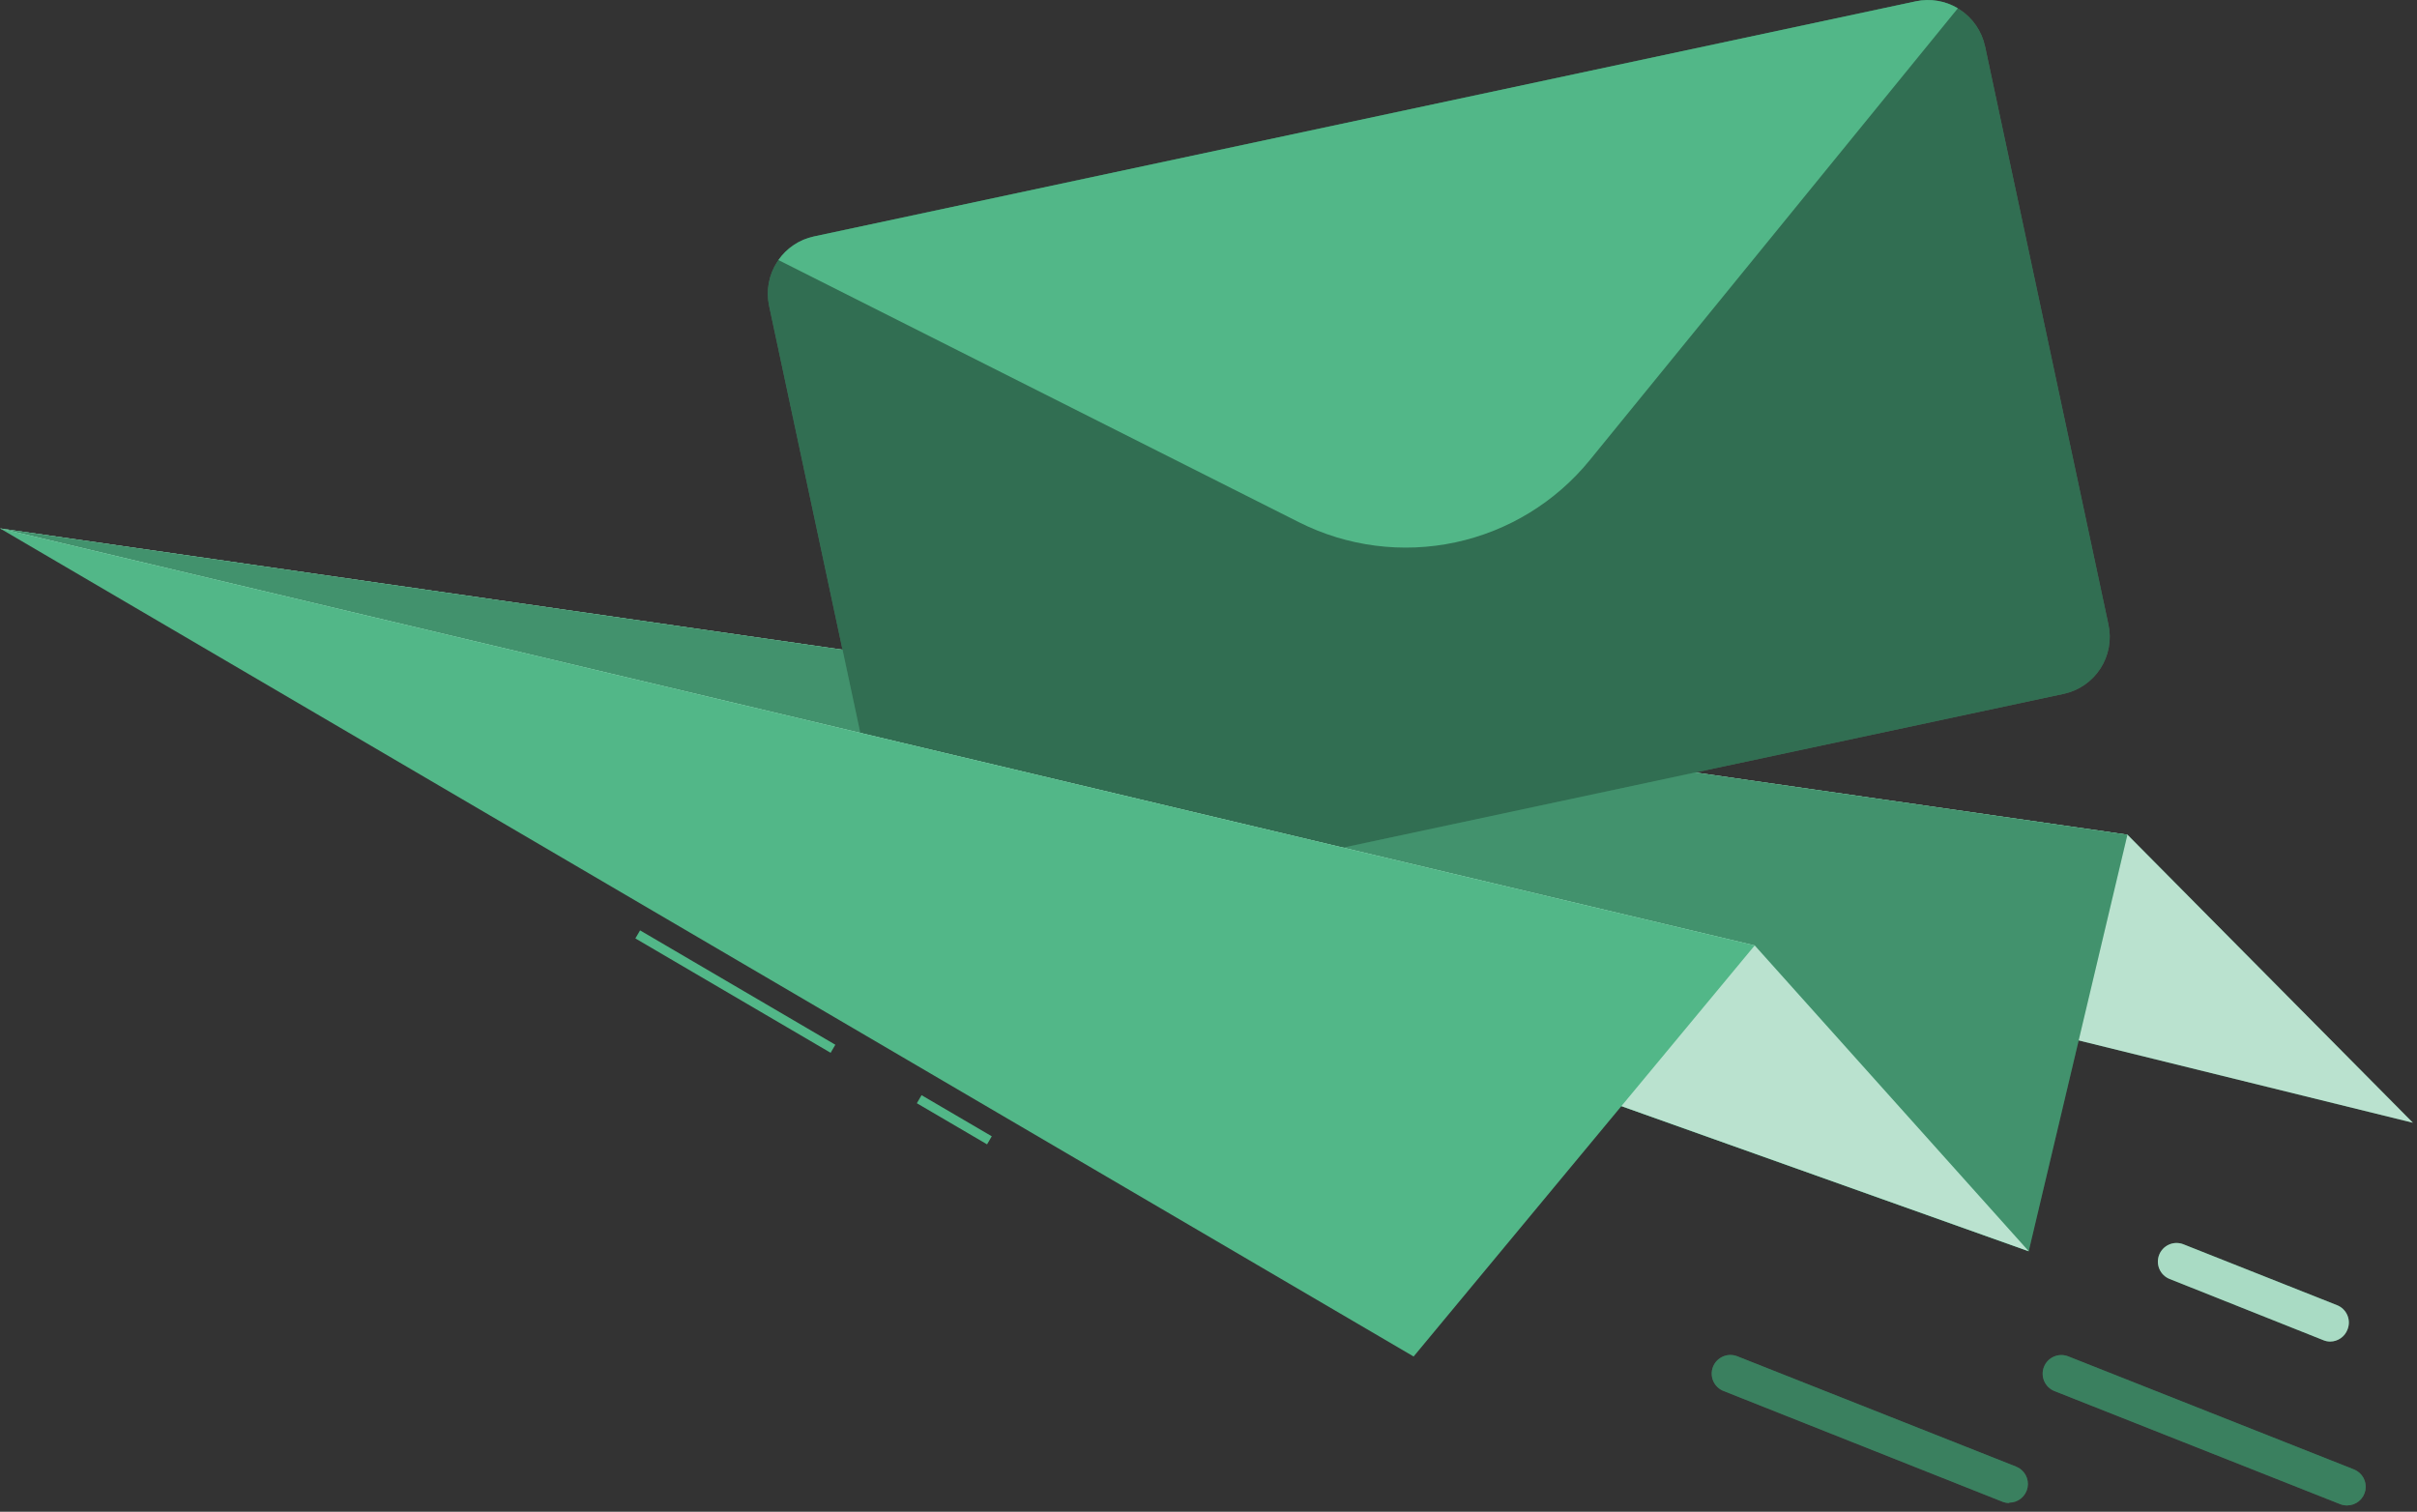 <svg width="259" height="162" viewBox="0 0 259 162" fill="none" xmlns="http://www.w3.org/2000/svg">
<rect x="0" y="0" width="259" height="162" fill="#333333" stroke="none"/>
<path d="M0 56.627L227.97 89.447L258.56 120.317L0 56.627Z" fill="#52B788"/>
<path opacity="0.6" d="M0 56.627L227.97 89.447L258.56 120.317L0 56.627Z" fill="white"/>
<path d="M0 56.627L227.97 89.447L217.39 134.087L0 56.627Z" fill="#52B788"/>
<path opacity="0.2" d="M0 56.627L227.97 89.447L217.39 134.087L0 56.627Z" fill="black"/>
<path d="M212.71 4.947L225.94 66.947C226.284 68.566 225.972 70.255 225.072 71.644C224.172 73.033 222.758 74.009 221.14 74.356L103.06 99.557C101.441 99.898 99.753 99.585 98.365 98.685C96.976 97.786 96 96.373 95.65 94.757L82.41 32.757C82.069 31.136 82.383 29.447 83.285 28.058C84.186 26.67 85.601 25.695 87.22 25.346L205.3 0.147C206.92 -0.195 208.609 0.12 209.998 1.021C211.387 1.923 212.362 3.338 212.71 4.957V4.947Z" fill="#52B788"/>
<path opacity="0.4" d="M212.71 4.947L225.94 66.947C226.284 68.566 225.972 70.255 225.072 71.644C224.172 73.033 222.758 74.009 221.14 74.356L103.06 99.557C101.441 99.898 99.753 99.585 98.365 98.685C96.976 97.786 96 96.373 95.65 94.757L82.41 32.757C82.069 31.136 82.383 29.447 83.285 28.058C84.186 26.67 85.601 25.695 87.22 25.346L205.3 0.147C206.92 -0.195 208.609 0.12 209.998 1.021C211.387 1.923 212.362 3.338 212.71 4.957V4.947Z" fill="black"/>
<path d="M209.8 0.887L170.35 49.316C166.691 53.807 161.609 56.913 155.945 58.123C150.281 59.332 144.373 58.571 139.2 55.967L83.41 27.866C84.312 26.57 85.675 25.665 87.22 25.337L205.3 0.137C206.841 -0.191 208.449 0.077 209.8 0.887Z" fill="#52B788"/>
<path d="M0 56.627L188.03 101.317L217.39 134.087L0 56.627Z" fill="#52B788"/>
<path opacity="0.6" d="M0 56.627L188.03 101.317L217.39 134.087L0 56.627Z" fill="white"/>
<path d="M68.589 99.702L68.084 100.564L89.008 112.821L89.513 111.958L68.589 99.702Z" fill="#52B788"/>
<path d="M98.752 117.362L98.246 118.225L105.771 122.632L106.276 121.769L98.752 117.362Z" fill="#52B788"/>
<path d="M0 56.627L188.03 101.317L151.48 145.367L0 56.627Z" fill="#52B788"/>
<path d="M251.5 161.326C251.247 161.327 250.995 161.279 250.76 161.186L220.14 149.066C219.65 148.869 219.258 148.486 219.05 148C218.841 147.515 218.833 146.967 219.027 146.476C219.221 145.985 219.602 145.59 220.086 145.379C220.57 145.167 221.117 145.155 221.61 145.346L252.24 157.466C252.673 157.637 253.033 157.955 253.258 158.363C253.482 158.771 253.557 159.245 253.469 159.703C253.381 160.16 253.137 160.573 252.777 160.869C252.418 161.166 251.966 161.327 251.5 161.326Z" fill="#52B788"/>
<path opacity="0.3" d="M251.5 161.326C251.247 161.327 250.995 161.279 250.76 161.186L220.14 149.066C219.65 148.869 219.258 148.486 219.05 148C218.841 147.515 218.833 146.967 219.027 146.476C219.221 145.985 219.602 145.59 220.086 145.379C220.57 145.167 221.117 145.155 221.61 145.346L252.24 157.466C252.673 157.637 253.033 157.955 253.258 158.363C253.482 158.771 253.557 159.245 253.469 159.703C253.381 160.16 253.137 160.573 252.777 160.869C252.418 161.166 251.966 161.327 251.5 161.326Z" fill="black"/>
<path d="M249.69 143.766C249.439 143.764 249.191 143.713 248.96 143.616L232.51 137.066C232.264 136.971 232.039 136.828 231.849 136.645C231.659 136.463 231.506 136.244 231.4 136.003C231.295 135.761 231.238 135.501 231.233 135.237C231.228 134.974 231.276 134.711 231.373 134.466C231.47 134.221 231.614 133.997 231.798 133.808C231.982 133.619 232.201 133.468 232.443 133.364C232.686 133.259 232.946 133.204 233.21 133.201C233.474 133.198 233.735 133.247 233.98 133.346L250.43 139.866C250.923 140.06 251.319 140.442 251.531 140.927C251.743 141.413 251.753 141.963 251.56 142.456C251.419 142.839 251.165 143.17 250.83 143.404C250.496 143.638 250.098 143.765 249.69 143.766Z" fill="#52B788"/>
<path opacity="0.5" d="M249.69 143.766C249.439 143.764 249.191 143.713 248.96 143.616L232.51 137.066C232.264 136.971 232.039 136.828 231.849 136.645C231.659 136.463 231.506 136.244 231.4 136.003C231.295 135.761 231.238 135.501 231.233 135.237C231.228 134.974 231.276 134.711 231.373 134.466C231.47 134.221 231.614 133.997 231.798 133.808C231.982 133.619 232.201 133.468 232.443 133.364C232.686 133.259 232.946 133.204 233.21 133.201C233.474 133.198 233.735 133.247 233.98 133.346L250.43 139.866C250.923 140.06 251.319 140.442 251.531 140.927C251.743 141.413 251.753 141.963 251.56 142.456C251.419 142.839 251.165 143.17 250.83 143.404C250.496 143.638 250.098 143.765 249.69 143.766Z" fill="white"/>
<path d="M215.3 161.066C215.05 161.063 214.803 161.016 214.57 160.926L184.7 149.066C184.454 148.971 184.229 148.828 184.039 148.645C183.848 148.463 183.696 148.244 183.59 148.003C183.485 147.761 183.428 147.501 183.423 147.237C183.418 146.974 183.466 146.711 183.563 146.466C183.659 146.221 183.804 145.997 183.988 145.808C184.171 145.619 184.391 145.468 184.633 145.364C184.876 145.259 185.136 145.204 185.4 145.201C185.664 145.198 185.925 145.247 186.17 145.346L216.04 157.166C216.473 157.337 216.833 157.654 217.058 158.063C217.282 158.471 217.357 158.945 217.269 159.403C217.181 159.86 216.937 160.273 216.577 160.569C216.218 160.866 215.766 161.027 215.3 161.026V161.066Z" fill="#52B788"/>
<path opacity="0.3" d="M215.3 161.066C215.05 161.063 214.803 161.016 214.57 160.926L184.7 149.066C184.454 148.971 184.229 148.828 184.039 148.645C183.848 148.463 183.696 148.244 183.59 148.003C183.485 147.761 183.428 147.501 183.423 147.237C183.418 146.974 183.466 146.711 183.563 146.466C183.659 146.221 183.804 145.997 183.988 145.808C184.171 145.619 184.391 145.468 184.633 145.364C184.876 145.259 185.136 145.204 185.4 145.201C185.664 145.198 185.925 145.247 186.17 145.346L216.04 157.166C216.473 157.337 216.833 157.654 217.058 158.063C217.282 158.471 217.357 158.945 217.269 159.403C217.181 159.86 216.937 160.273 216.577 160.569C216.218 160.866 215.766 161.027 215.3 161.026V161.066Z" fill="black"/>
</svg>
